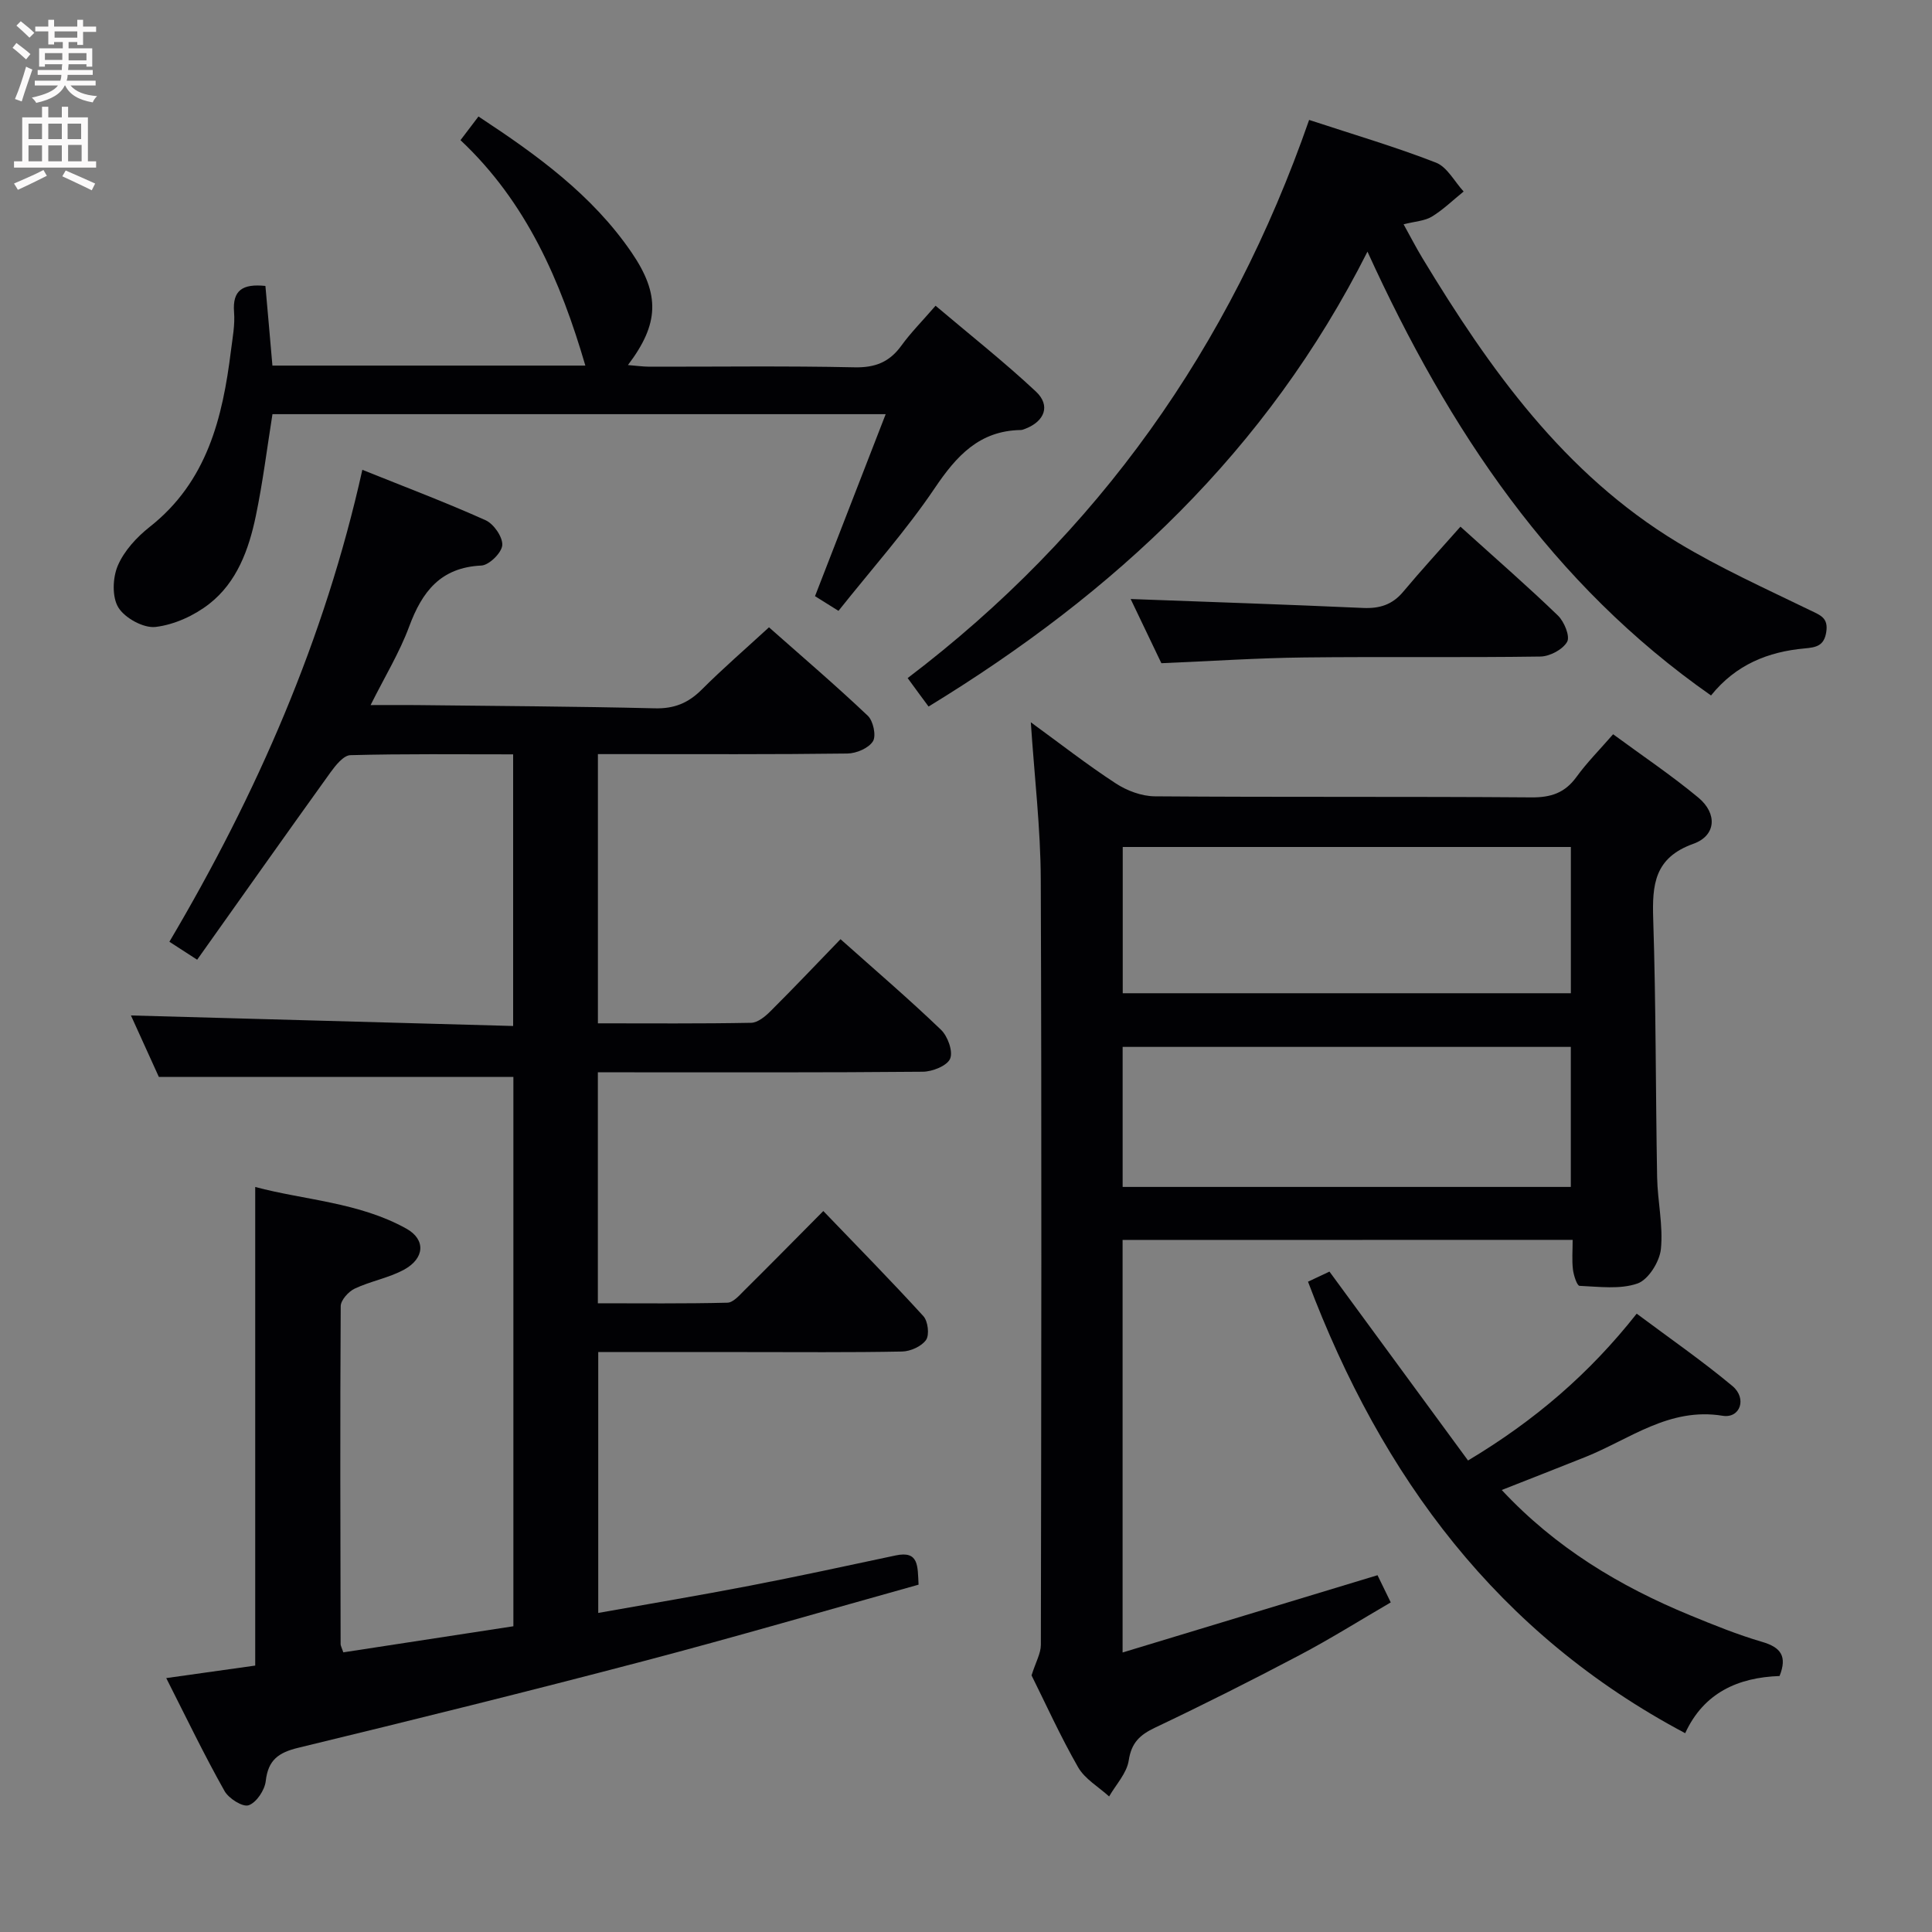 <svg enable-background="new 0 0 400 400" viewBox="0 0 400 400" xmlns="http://www.w3.org/2000/svg"><rect x="0" y="0" width="400" height="400" fill="#808080" stroke="none"/><g fill="#010104"><path d="m34.42 347.43c6.59-.93 12.33-1.73 18.42-2.59 0-32.9 0-65.61 0-99.09 10.2 2.73 21.42 3.14 31.28 8.62 4.06 2.25 3.83 6.17-.49 8.51-3.17 1.72-6.9 2.36-10.18 3.91-1.3.61-2.9 2.39-2.91 3.64-.14 23.33-.07 46.65-.02 69.98 0 .31.2.62.56 1.69 11.56-1.77 23.27-3.57 35.21-5.4 0-38.23 0-76.15 0-113.73-24.32 0-48.36 0-73.4 0-1.64-3.62-3.81-8.38-5.78-12.73 26.3.72 52.53 1.45 79.13 2.18 0-19.32 0-37.54 0-56.24-11.46 0-22.59-.13-33.7.17-1.43.04-3.08 2.13-4.15 3.61-9.2 12.8-18.3 25.68-27.57 38.74-2.22-1.44-3.71-2.4-5.75-3.72 18.08-30.57 32.15-62.65 39.95-97.71 8.96 3.6 17.35 6.77 25.52 10.44 1.69.76 3.57 3.49 3.45 5.17-.12 1.57-2.73 4.14-4.34 4.21-8.45.4-12.26 5.41-14.94 12.64-1.99 5.37-5.04 10.36-7.98 16.25 3.6 0 6.51-.03 9.43 0 16.48.19 32.96.27 49.43.67 4.01.1 6.92-1.1 9.7-3.88 4.34-4.34 9-8.37 13.92-12.89 6.95 6.15 13.87 12.06 20.46 18.31 1.13 1.07 1.78 4.15 1.06 5.29-.9 1.43-3.44 2.51-5.29 2.53-15.33.2-30.66.12-45.99.12-1.79 0-3.58 0-5.66 0v55.74c10.81 0 21.28.09 31.74-.11 1.38-.03 2.95-1.35 4.05-2.46 4.83-4.81 9.52-9.76 14.44-14.85 7.29 6.5 14.23 12.44 20.8 18.75 1.4 1.34 2.54 4.49 1.89 6-.63 1.47-3.68 2.68-5.67 2.69-20.49.19-40.99.12-61.49.12-1.81 0-3.62 0-5.77 0v47.82c9 0 17.92.1 26.83-.12 1.19-.03 2.46-1.51 3.48-2.53 5.2-5.15 10.33-10.36 16.37-16.45 7.07 7.36 14.04 14.44 20.72 21.77.95 1.04 1.28 3.87.55 4.92-.94 1.34-3.24 2.37-4.98 2.4-10.83.21-21.66.11-32.49.11-9.99 0-19.98 0-30.4 0v54.01c10.56-1.88 20.99-3.63 31.36-5.63 10.09-1.95 20.14-4.13 30.2-6.27 4.86-1.04 4.55 2.19 4.76 6.05-19 5.3-37.92 10.83-56.98 15.84-23.75 6.24-47.59 12.15-71.45 17.93-4.09.99-6.24 2.52-6.73 6.89-.21 1.87-1.92 4.45-3.54 5.01-1.23.43-4.14-1.41-5-2.96-4.19-7.44-7.92-15.19-12.06-23.37z"/><path d="m232.42 256.72v85.41c17.84-5.41 35.07-10.63 52.78-16 .72 1.47 1.57 3.21 2.74 5.63-6.36 3.7-12.5 7.56-18.9 10.93-9.86 5.2-19.83 10.22-29.9 15-3.15 1.5-4.89 3.11-5.45 6.8-.4 2.63-2.64 4.98-4.06 7.45-2.18-1.99-5.02-3.61-6.42-6.05-3.71-6.48-6.8-13.33-9.64-19.02.87-2.76 1.93-4.55 1.93-6.35.09-52.82.18-105.63-.02-158.45-.04-10.59-1.31-21.18-2.06-32.53 5.99 4.36 11.62 8.76 17.58 12.65 2.32 1.52 5.37 2.66 8.1 2.68 25.99.2 51.98.02 77.97.22 4.05.03 6.92-.93 9.31-4.22 2.13-2.94 4.72-5.55 7.6-8.85 6.02 4.43 12.07 8.49 17.65 13.12 3.97 3.3 3.69 7.87-1.04 9.56-8.09 2.9-8.54 8.47-8.31 15.61.58 17.8.49 35.62.81 53.42.09 4.97 1.28 10 .78 14.88-.27 2.61-2.59 6.33-4.83 7.12-3.64 1.27-7.98.66-12.01.49-.53-.02-1.22-2.17-1.37-3.39-.23-1.92-.06-3.88-.06-6.13-31.38.02-62.1.02-93.18.02zm.03-51.08h92.78c0-10.13 0-20.18 0-30.28-31.08 0-61.81 0-92.78 0zm-.02 40.1h92.79c0-9.73 0-19.27 0-28.99-31.1 0-61.83 0-92.79 0z"/><path d="m271.04 24.83c9.34 3.07 17.94 5.6 26.26 8.84 2.33.91 3.84 3.93 5.73 5.98-2.18 1.76-4.21 3.75-6.58 5.2-1.48.9-3.47.98-5.85 1.59 1.4 2.53 2.58 4.82 3.91 7.02 13.89 22.96 29.32 44.64 52.83 58.85 8.77 5.3 18.19 9.55 27.43 14.04 2.13 1.03 3.79 1.56 3.34 4.49-.44 2.86-2.05 3.19-4.48 3.41-7.54.68-14.23 3.33-19.38 9.74-32.83-22.97-54.2-54.76-71.13-91.89-20.88 41.4-52.43 70.71-90.87 94.18-.63-.86-1.31-1.77-1.99-2.69-.67-.92-1.34-1.84-2.34-3.2 39.42-29.92 66.74-68.5 83.12-115.56z"/><path d="m56.4 75.69h64.79c-5.12-17.51-12.18-33.84-25.85-46.67 1.38-1.82 2.44-3.21 3.72-4.9 12.14 7.97 23.55 16.24 31.68 28.12 5.99 8.75 5.71 14.84-.73 23.34 1.72.14 3.08.33 4.44.34 14.16.02 28.33-.18 42.48.13 4.28.09 7.23-1.09 9.69-4.49 1.94-2.68 4.3-5.05 7.08-8.26 7.05 5.97 14.17 11.59 20.77 17.76 3.09 2.89 1.83 6.16-2.19 7.71-.31.12-.64.26-.96.26-8.56.15-13.28 5.34-17.79 12.03-5.93 8.79-13.06 16.77-19.93 25.41-1.82-1.14-3.3-2.06-4.86-3.04 4.84-12.46 9.61-24.73 14.63-37.68-42.99 0-84.87 0-126.96 0-1.13 7.09-2 14.16-3.45 21.1-1.44 6.91-3.9 13.69-9.63 18.17-3.11 2.43-7.24 4.32-11.11 4.78-2.47.3-6.33-1.81-7.7-4-1.35-2.17-1.21-6.17-.13-8.69 1.31-3.07 3.91-5.89 6.59-8.01 11.9-9.36 15.11-22.58 16.84-36.53.33-2.64.85-5.32.64-7.93-.37-4.6 1.82-5.92 6.49-5.44.48 5.27.94 10.65 1.45 16.49z"/><path d="m270.81 265.36c1.69-.79 3.16-1.49 4.44-2.09 9.6 13.09 19.11 26.05 28.69 39.11 13.8-8.26 25.08-17.93 34.92-30.4 6.73 5.03 13.51 9.72 19.82 14.98 3.07 2.56 1.61 6.75-2.03 6.16-11.08-1.81-19.25 4.88-28.47 8.56-5.64 2.25-11.29 4.46-17.26 6.81 11.14 11.95 24.4 19.92 38.96 25.92 4.91 2.02 9.85 4.03 14.94 5.52 3.88 1.13 5.25 2.97 3.62 7.07-8.55.3-15.68 3.43-19.54 11.84-38.71-20.54-62.82-52.99-78.09-93.48z"/><path d="m302.37 109.04c7.7 6.96 14.1 12.52 20.19 18.41 1.3 1.26 2.54 4.29 1.9 5.43-.9 1.59-3.58 3.02-5.52 3.05-16.31.24-32.63 0-48.95.19-9.62.11-19.22.76-29.54 1.19-1.97-4.11-4.23-8.84-6.36-13.29 16.11.6 32.13 1.13 48.14 1.85 3.43.15 6.06-.68 8.3-3.37 3.73-4.46 7.67-8.74 11.84-13.46z"/></g><path d="m2.6 9.9.8-1c.9.7 1.9 1.4 2.9 2.3l-.9 1.1c-1.1-1-2-1.8-2.8-2.4zm.5 10.6c.9-2.1 1.6-4.3 2.3-6.7.4.2.8.4 1.3.6-.7 2.1-1.5 4.3-2.2 6.6zm.3-15.2.9-.9c1 .8 2 1.6 2.8 2.4l-1 1c-.9-.9-1.8-1.7-2.7-2.5zm12.6-1.2h1.2v1.4h2.7v1.1h-2.7v2.7h-1.2v-.6h-1.8v1.3h4.9v3.8h-1.2v-.5h-3.7c0 .4-.1.9-.1 1.2h5.1v1h-5.2c0 .5-.1.9-.2 1.2h6v1h-5.2c1.1 1.3 2.9 2 5.5 2.2-.4.4-.7.8-.9 1.3-2.9-.5-4.8-1.6-5.7-3.5h-.1c-.8 1.7-2.7 2.9-5.9 3.6-.2-.4-.6-.8-.9-1.1 2.8-.6 4.6-1.4 5.4-2.5h-4.8v-1h5.3c.1-.3.2-.7.2-1.2h-4.9v-1h5c0-.4 0-.8.1-1.2h-3.6v.5h-1.2v-3.8h4.9v-1.3h-1.8v.5h-1.2v-2.7h-2.7v-1h2.7v-1.4h1.2v1.4h4.8zm-6.7 8.3h3.6c0-.4 0-.9 0-1.4h-3.6zm1.9-4.6h4.8v-1.3h-4.7v1.3zm6.7 3.2h-3.7v1.5h3.7z" fill="#fbfafa"/><path d="m8.7 22.1h1.3v2.2h2.8v-2.2h1.3v2.2h4.1v9.1h1.7v1.3h-17v-1.3h1.7v-9.1h4.1zm.3 13.1.7 1.2c-1.8.9-3.8 1.9-6 2.9-.2-.4-.5-.8-.8-1.3 2.3-1 4.4-1.9 6.1-2.8zm-3.1-6.4h2.8v-3.2h-2.8zm0 4.6h2.8v-3.3h-2.8zm4.1-4.6h2.8v-3.2h-2.8zm0 4.6h2.8v-3.3h-2.8zm3.6 1.9c2.1.9 4.1 1.8 6.1 2.7l-.7 1.4c-2.2-1.1-4.2-2-6.1-2.9zm3.2-9.7h-2.8v3.2h2.8zm-2.7 7.8h2.8v-3.4h-2.8z" fill="#fbfafa"/></svg>